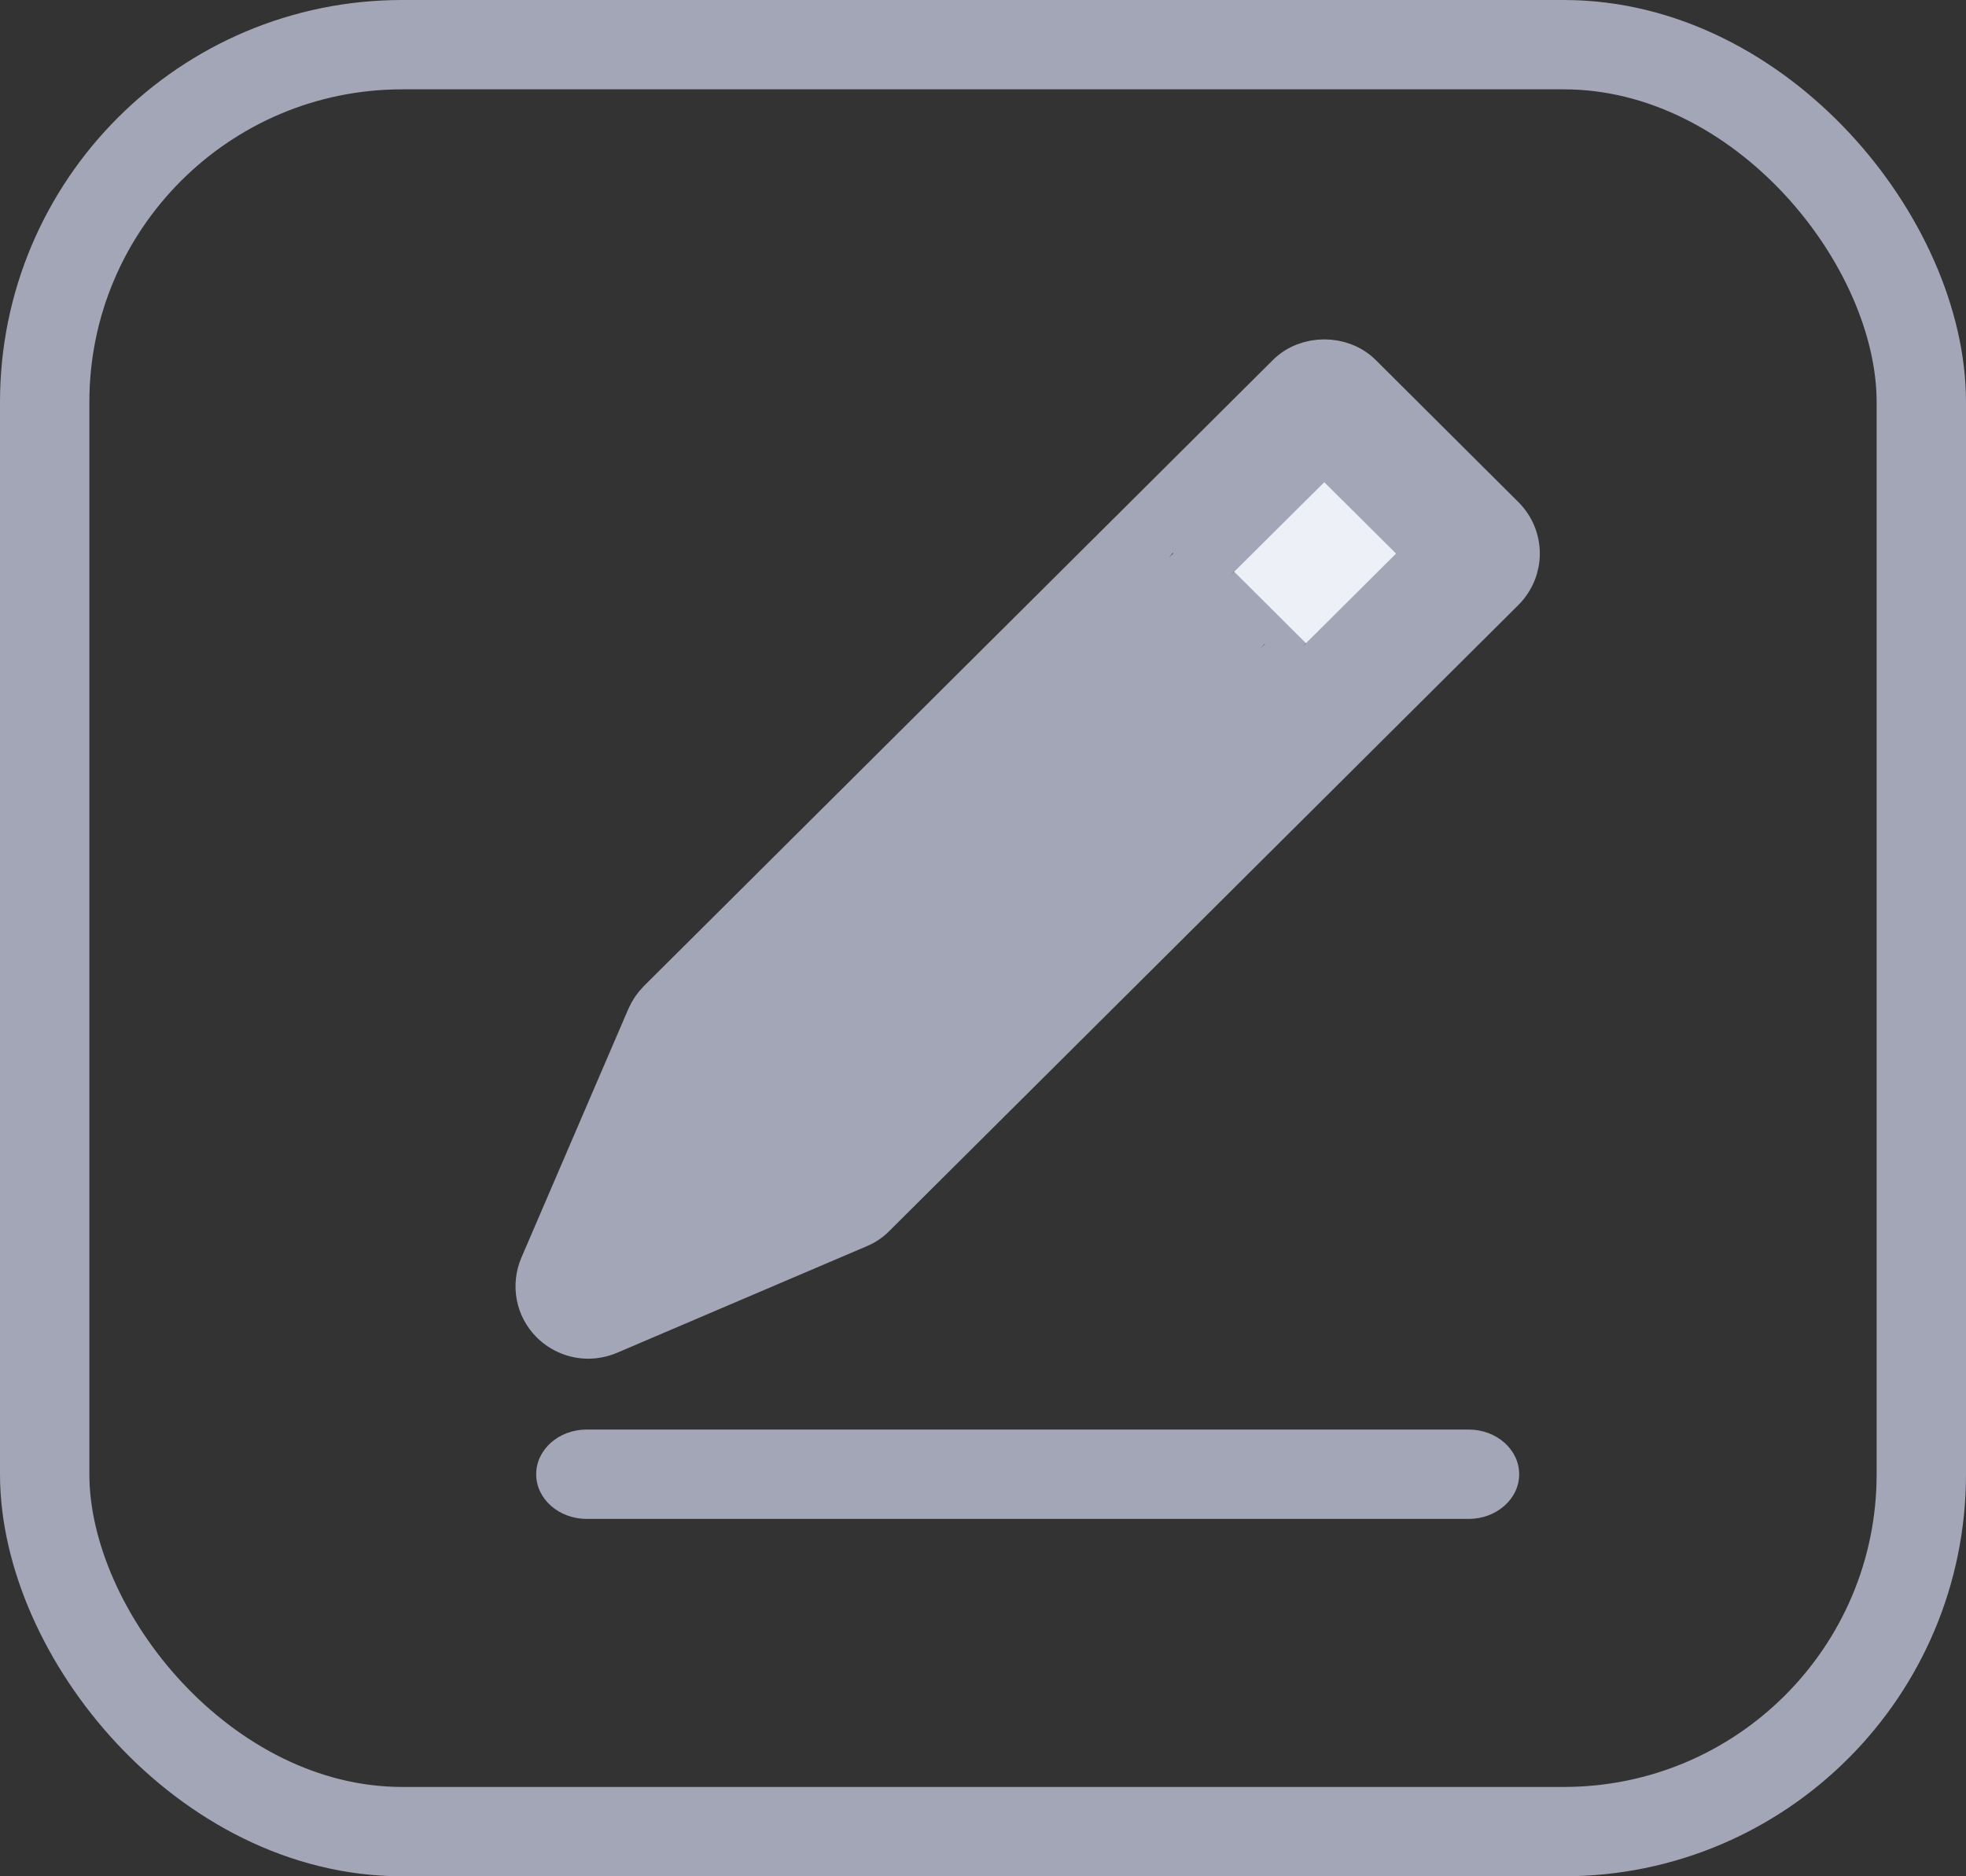 <?xml version="1.0" encoding="UTF-8"?>
<svg width="22px" height="21px" viewBox="0 0 22 21" version="1.1" xmlns="http://www.w3.org/2000/svg" xmlns:xlink="http://www.w3.org/1999/xlink">
    <rect x="0" y="0" width="22" height="21" fill="#333333" stroke="none"/>
    <!-- Generator: Sketch 52.3 (67297) - http://www.bohemiancoding.com/sketch -->
    <title>edit icon</title>
    <desc>Created with Sketch.</desc>
    <g id="Page-1" stroke="none" stroke-width="1" fill="none" fill-rule="evenodd">
        <g id="Artboard">
            <g id="edit-icon">
                <g id="Group" transform="translate(6, 4)">
                    <g id="Path">
                        <path d="M10.817,1.799 L9.218,0.206 C9.005,-0.004 8.632,-0.004 8.421,0.206 L6.973,1.648 L1.38,7.215 C1.33,7.266 1.29,7.325 1.261,7.391 L0.064,10.175 C-0.026,10.387 0.02,10.63 0.183,10.792 C0.291,10.899 0.436,10.957 0.582,10.957 C0.656,10.957 0.732,10.942 0.804,10.912 L3.601,9.718 C3.667,9.691 3.726,9.651 3.776,9.6 L9.369,4.033 L10.817,2.592 C10.922,2.486 10.981,2.343 10.981,2.196 C10.981,2.047 10.922,1.904 10.817,1.799 Z" stroke="#A3A6B6" stroke-width="0.5" fill="#A3A6B6" fill-rule="nonzero"></path>
                        <path d="M8.614,3.199 L8.616,3.2 C8.602,3.213 8.587,3.226 8.573,3.24 L8.614,3.199 L7.811,2.399 L7.77,2.441 C7.784,2.427 7.795,2.412 7.808,2.398 L7.811,2.399 L8.819,1.397 L9.622,2.196 L8.614,3.199 Z" fill="#EEF0F8" fill-rule="nonzero"></path>
                        <polygon fill="#A3A6B6" fill-rule="nonzero" points="3.057 8.73 1.654 9.329 2.254 7.932 7.244 2.966 8.045 3.764"></polygon>
                        <path d="M7.811,2.399 L7.77,2.441 C7.784,2.427 7.795,2.412 7.808,2.398 L7.811,2.399 Z" fill="#000000"></path>
                        <path d="M8.616,3.2 C8.602,3.213 8.587,3.226 8.573,3.24 L8.614,3.199 L8.616,3.2 Z" fill="#000000"></path>
                    </g>
                    <g transform="translate(7, 2)" fill="#000000" id="Path">
                        <path d="M0.129,0.192 L0.076,0.245 C0.095,0.226 0.109,0.208 0.125,0.189 L0.129,0.192 Z"></path>
                        <path d="M1.153,1.211 C1.135,1.227 1.116,1.244 1.098,1.262 L1.151,1.209 L1.153,1.211 Z"></path>
                    </g>
                    <path d="M10.435,13 L0.565,13 C0.253,13 0,12.776 0,12.5 C0,12.224 0.253,12 0.565,12 L10.435,12 C10.747,12 11,12.224 11,12.5 C11,12.776 10.747,13 10.435,13 Z" id="Path" fill="#A3A6B6"></path>
                </g>
                <rect id="Rectangle" stroke="#A3A6B6" x="0.5" y="0.5" width="21" height="20" rx="4"></rect>
            </g>
        </g>
    </g>
</svg>